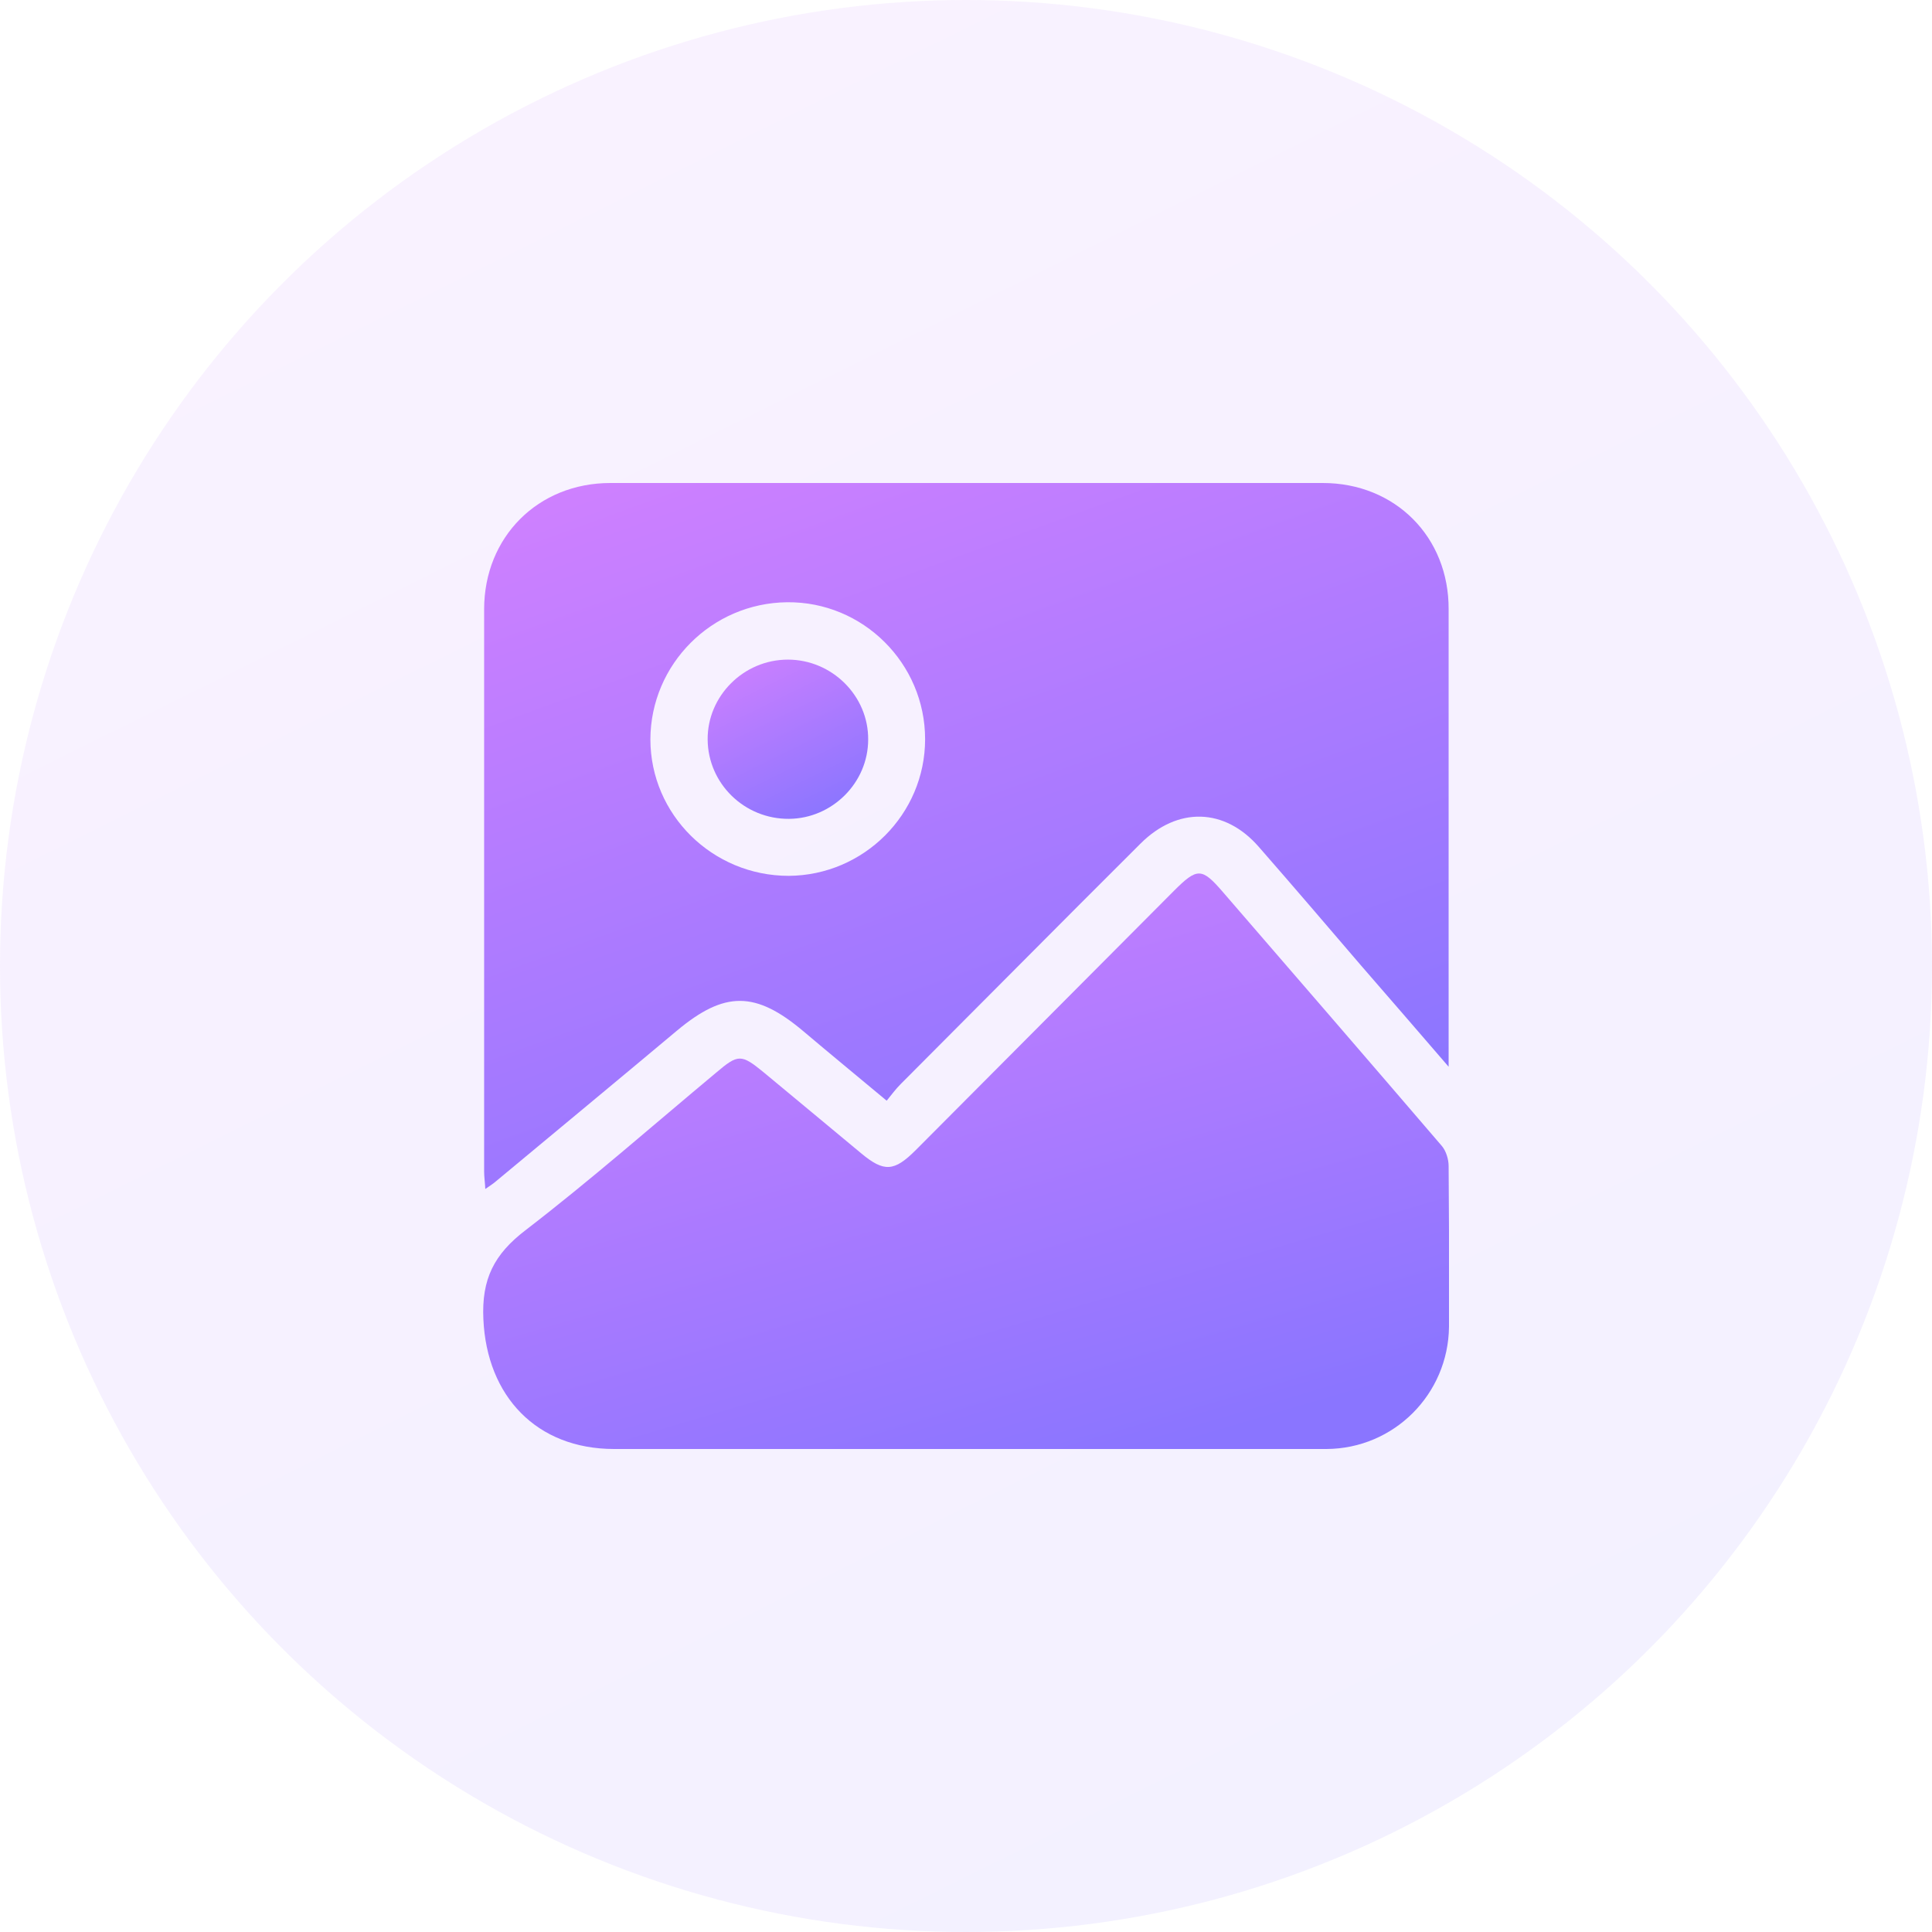 <svg width="36" height="36" viewBox="0 0 36 36" fill="none" xmlns="http://www.w3.org/2000/svg">
<circle cx="18" cy="18" r="18" fill="url(#paint0_linear_138_12006)" fill-opacity="0.1"/>
<g clip-path="url(#clip0_138_12006)">
<path d="M9.043 22.155C9.134 22.092 9.19 22.057 9.246 22.008C10.37 21.073 11.501 20.137 12.617 19.202C13.502 18.464 14.078 18.464 14.97 19.216C15.469 19.638 15.974 20.053 16.522 20.51C16.613 20.398 16.691 20.292 16.782 20.201C18.271 18.71 19.753 17.212 21.249 15.722C21.944 15.026 22.822 15.054 23.454 15.778C24.093 16.509 24.725 17.248 25.357 17.986C25.884 18.591 26.404 19.195 26.993 19.877C26.993 19.68 26.993 19.582 26.993 19.477C26.993 16.77 26.993 14.062 26.993 11.355C27 10.005 25.996 9 24.648 9C20.223 9 15.799 9 11.374 9C10.026 9 9.021 10.005 9.021 11.355C9.021 14.85 9.021 18.337 9.021 21.832C9.021 21.923 9.036 22.022 9.043 22.155ZM14.668 11.222C16.08 11.208 17.238 12.361 17.238 13.774C17.238 15.173 16.094 16.312 14.696 16.32C13.277 16.32 12.119 15.181 12.119 13.774C12.126 12.375 13.263 11.236 14.668 11.222Z" fill="url(#paint1_linear_138_12006)"/>
<path d="M14.703 15.258C15.51 15.251 16.177 14.583 16.177 13.781C16.184 12.966 15.503 12.291 14.681 12.291C13.853 12.291 13.179 12.973 13.186 13.781C13.193 14.604 13.874 15.265 14.703 15.258Z" fill="url(#paint2_linear_138_12006)"/>
<path d="M26.993 21.727C26.993 21.6 26.944 21.445 26.867 21.354C25.511 19.772 24.149 18.197 22.787 16.622C22.393 16.165 22.309 16.165 21.873 16.601C20.272 18.211 18.664 19.821 17.063 21.431C16.662 21.832 16.473 21.846 16.044 21.488C15.44 20.988 14.836 20.482 14.232 19.983C13.811 19.638 13.755 19.638 13.341 19.99C12.161 20.974 11.009 21.987 9.794 22.922C9.204 23.372 8.972 23.836 9.007 24.581C9.071 26.016 9.998 27 11.444 27C13.636 27 15.82 27 18.011 27C20.244 27 22.485 27.007 24.718 27C25.975 26.993 26.986 25.98 27 24.722C27.007 23.716 27 22.725 26.993 21.727ZM21.724 22.885C19.659 22.885 22 25.567 22 23.5C22 21.433 20.435 23 22.5 23C24.565 23 21.267 20.818 21.267 22.885C21.267 24.952 23.789 22.885 21.724 22.885Z" fill="url(#paint3_linear_138_12006)"/>
</g>
<defs>
<linearGradient id="paint0_linear_138_12006" x1="3.73" y1="-2.48999e-07" x2="22.378" y2="37.622" gradientUnits="userSpaceOnUse">
<stop stop-color="#CE80FF"/>
<stop offset="1" stop-color="#8A75FF"/>
</linearGradient>
<linearGradient id="paint1_linear_138_12006" x1="10.883" y1="9" x2="16.375" y2="24.134" gradientUnits="userSpaceOnUse">
<stop stop-color="#CE80FF"/>
<stop offset="1" stop-color="#8A75FF"/>
</linearGradient>
<linearGradient id="paint2_linear_138_12006" x1="13.495" y1="12.291" x2="15.025" y2="15.402" gradientUnits="userSpaceOnUse">
<stop stop-color="#CE80FF"/>
<stop offset="1" stop-color="#8A75FF"/>
</linearGradient>
<linearGradient id="paint3_linear_138_12006" x1="10.869" y1="16.276" x2="14.663" y2="29.12" gradientUnits="userSpaceOnUse">
<stop stop-color="#CE80FF"/>
<stop offset="1" stop-color="#8A75FF"/>
</linearGradient>
<clipPath id="clip0_138_12006">
<rect width="18" height="18" fill="white" transform="translate(9 9)"/>
</clipPath>
</defs>
</svg>
